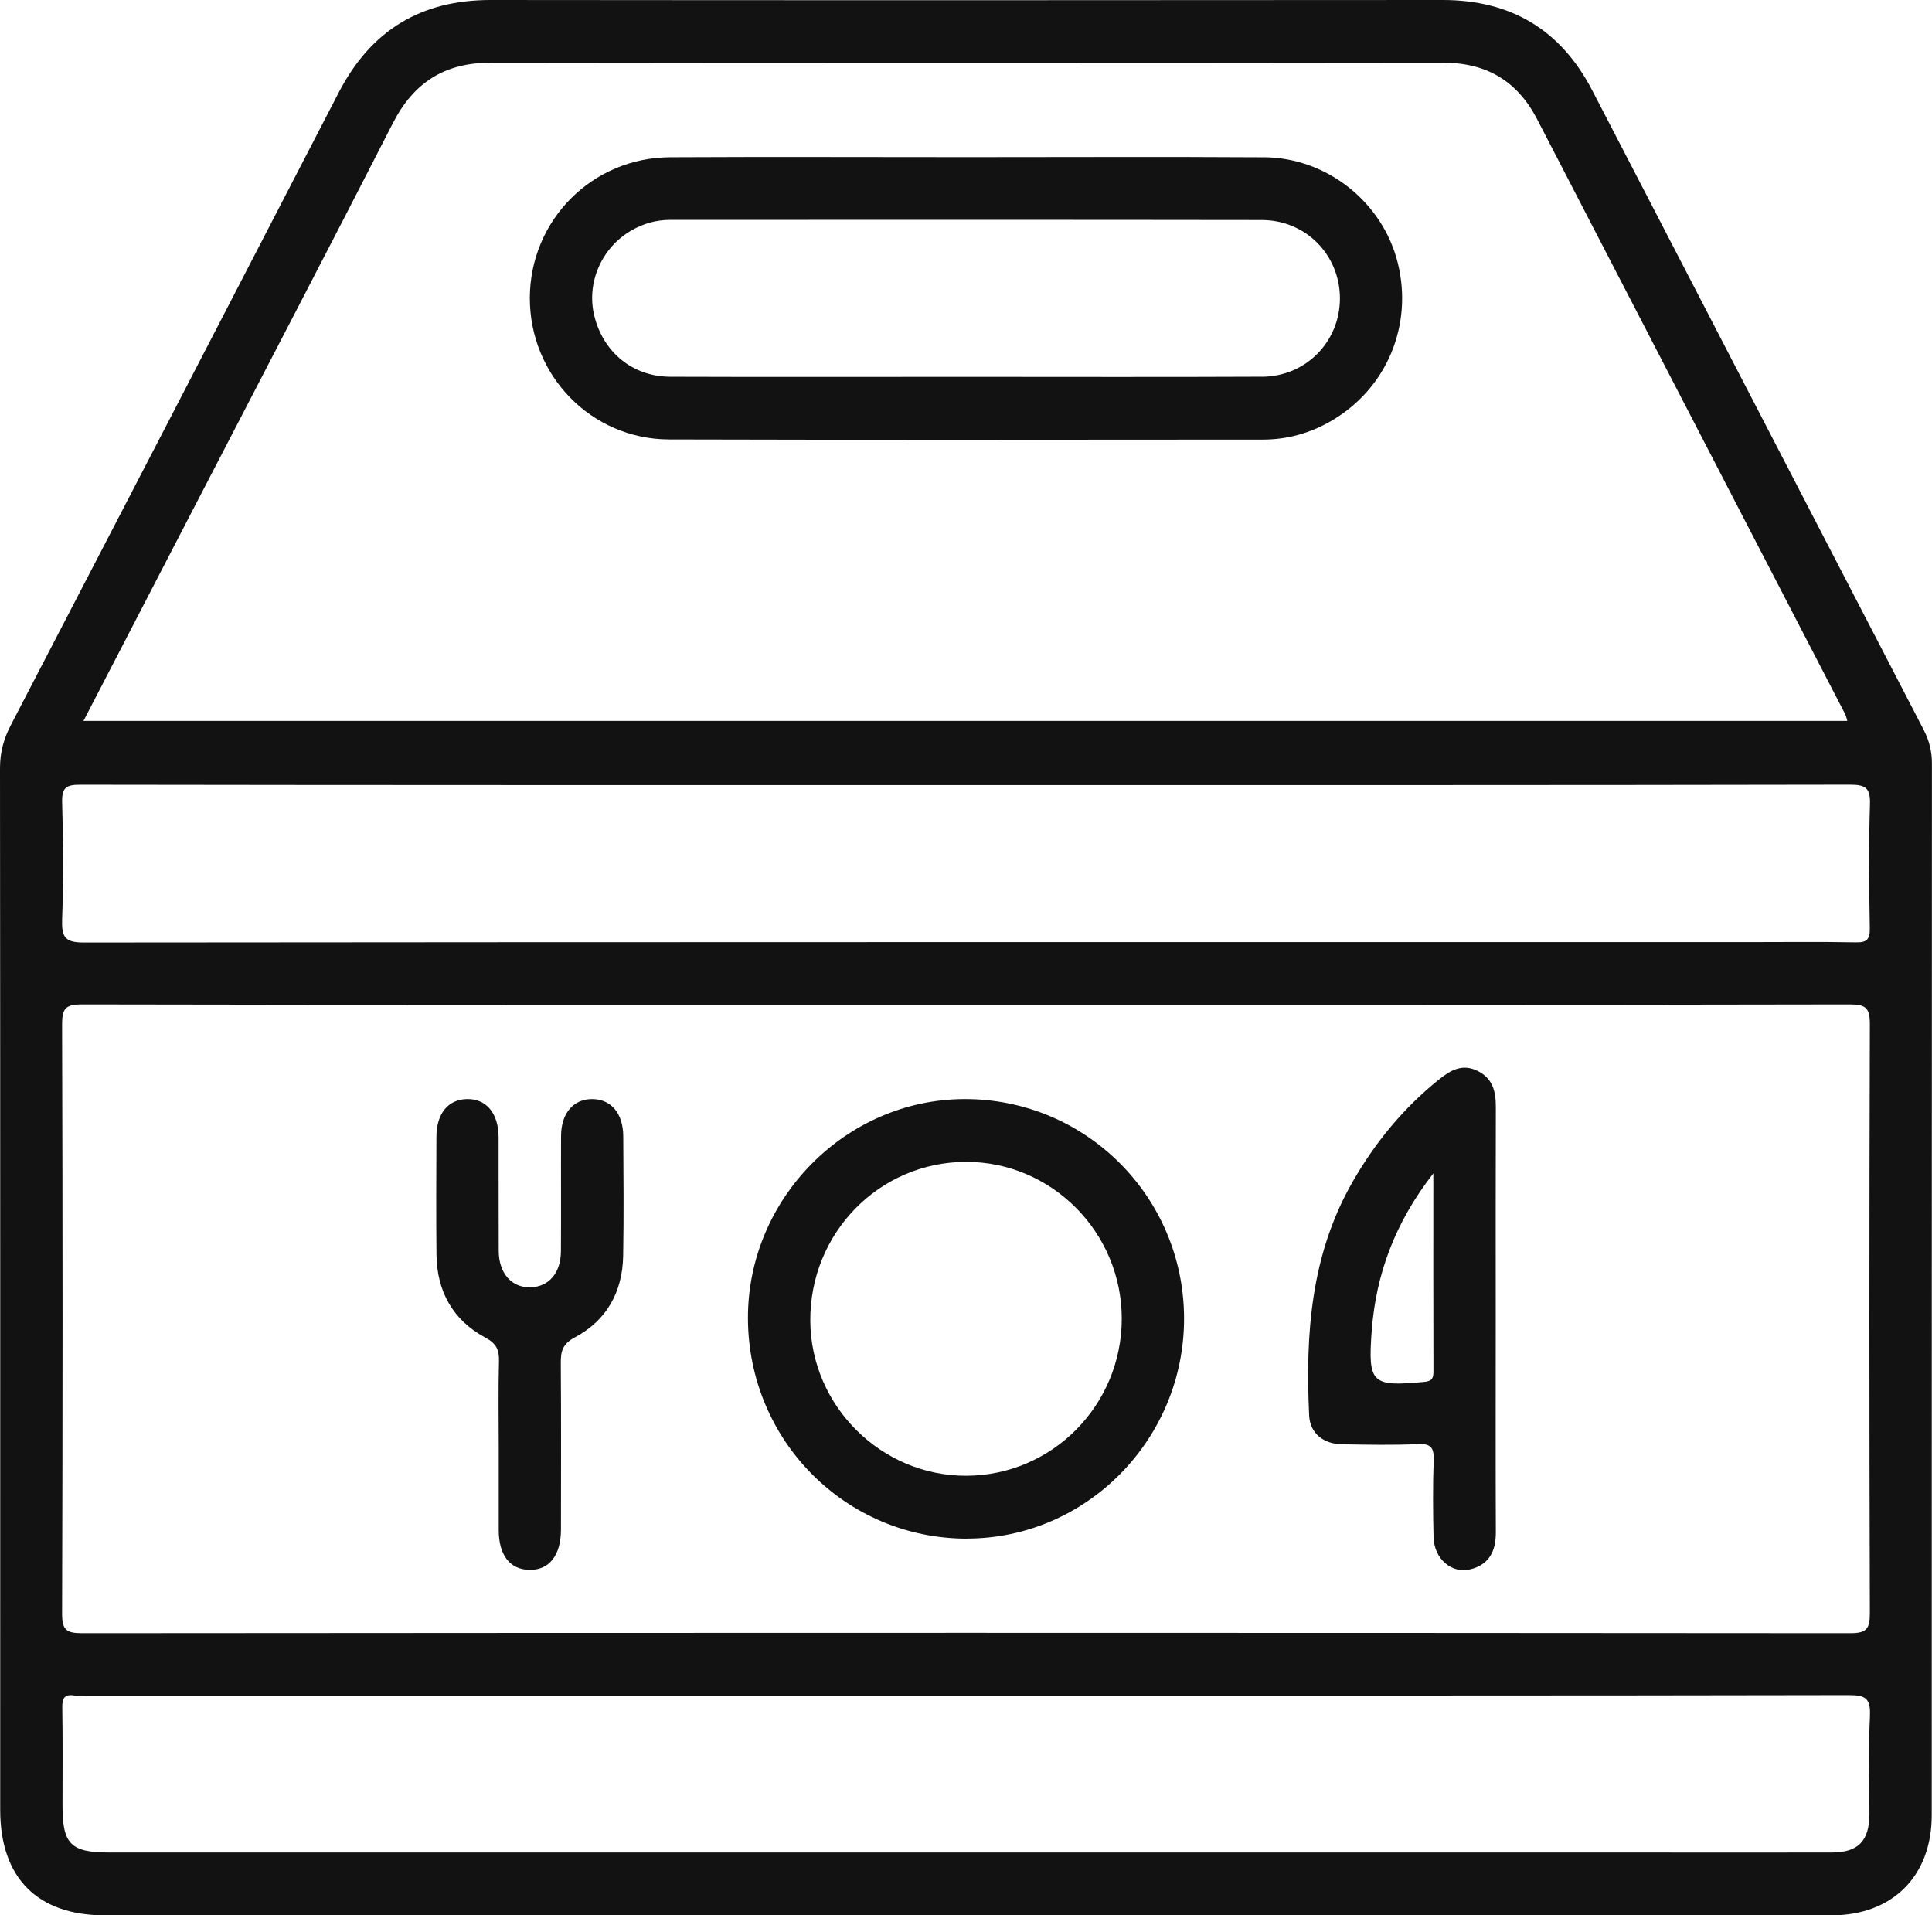 <svg width="116" height="115" viewBox="0 0 116 115" fill="none" xmlns="http://www.w3.org/2000/svg">
<g clip-path="url(#clip0_622_4176)">
<path d="M115.506 43.829C108.866 31.03 102.239 18.225 95.599 5.423C93.709 1.783 90.712 4.07935e-06 86.622 4.07935e-06C67.568 0.016 48.517 0.019 29.466 4.07935e-06C25.275 -0.003 22.27 1.817 20.335 5.559C13.786 18.231 7.221 30.892 0.644 43.549C0.216 44.371 0 45.183 0 46.118C0.019 66.967 0.012 87.818 0.012 108.667C0.012 112.748 2.244 115 6.293 115C23.513 115 40.736 115 57.956 115C75.295 115 92.631 115 109.969 115C113.622 115 115.984 112.644 115.984 108.991C115.988 87.944 115.984 66.901 115.997 45.854C115.997 45.123 115.838 44.474 115.506 43.832V43.829ZM11.852 30.085C15.77 22.521 19.717 14.972 23.594 7.385C24.854 4.926 26.732 3.76 29.475 3.763C48.529 3.789 67.583 3.785 86.638 3.763C89.237 3.763 91.096 4.847 92.296 7.168C98.455 19.072 104.623 30.973 110.788 42.878C110.838 42.975 110.857 43.092 110.916 43.284H5.012C7.327 38.815 9.59 34.447 11.852 30.082V30.085ZM3.728 55.264C3.815 52.911 3.8 50.553 3.731 48.197C3.706 47.309 3.943 47.114 4.812 47.117C22.582 47.145 40.352 47.139 58.122 47.139C75.892 47.139 93.427 47.148 111.079 47.114C112.05 47.114 112.307 47.334 112.275 48.32C112.197 50.792 112.225 53.267 112.266 55.739C112.275 56.41 112.085 56.593 111.429 56.58C109.326 56.539 107.22 56.565 105.117 56.565C71.761 56.565 38.402 56.558 5.046 56.59C3.99 56.59 3.693 56.338 3.731 55.267L3.728 55.264ZM3.728 61.512C3.725 60.536 3.95 60.306 4.921 60.306C22.613 60.341 40.305 60.331 57.997 60.331C75.689 60.331 93.381 60.341 111.072 60.306C112.038 60.306 112.272 60.523 112.269 61.509C112.232 73.291 112.232 85.072 112.269 96.854C112.272 97.83 112.047 98.06 111.076 98.06C75.692 98.031 40.308 98.031 4.924 98.06C3.959 98.06 3.725 97.843 3.728 96.86C3.765 85.079 3.765 73.297 3.728 61.515V61.512ZM112.275 103.039C112.175 104.998 112.254 106.963 112.244 108.925C112.235 110.541 111.569 111.224 109.982 111.227C105.892 111.237 101.802 111.227 97.711 111.227C67.33 111.227 36.946 111.227 6.565 111.227C4.25 111.227 3.753 110.733 3.753 108.415C3.753 106.453 3.771 104.488 3.74 102.526C3.731 101.984 3.85 101.71 4.44 101.795C4.668 101.83 4.906 101.801 5.14 101.801C22.785 101.801 40.43 101.801 58.075 101.801C75.72 101.801 93.365 101.811 111.01 101.776C112.019 101.776 112.325 101.981 112.272 103.036L112.275 103.039Z" fill="#121212"/>
<path d="M58.063 92.378C65.237 92.372 71.108 86.41 71.093 79.148C71.077 71.842 65.165 65.956 57.878 65.99C50.76 66.022 44.886 71.987 44.908 79.161C44.93 86.499 50.791 92.388 58.063 92.382V92.378ZM57.991 69.76C63.137 69.748 67.349 73.983 67.352 79.173C67.352 84.373 63.175 88.593 58.013 88.606C52.913 88.618 48.685 84.423 48.651 79.312C48.617 74.037 52.785 69.773 57.994 69.76H57.991Z" fill="#121212"/>
<path d="M80.585 86.716C82.104 86.742 83.626 86.776 85.144 86.704C85.95 86.666 86.103 86.959 86.079 87.689C86.025 89.22 86.038 90.754 86.072 92.284C86.103 93.594 87.156 94.511 88.294 94.221C89.4 93.941 89.816 93.144 89.812 92.02C89.794 87.74 89.806 83.46 89.806 79.18C89.806 74.938 89.797 70.699 89.812 66.457C89.816 65.528 89.622 64.75 88.725 64.303C87.803 63.843 87.094 64.252 86.388 64.822C84.26 66.532 82.56 68.602 81.204 70.973C78.704 75.338 78.373 80.112 78.604 84.987C78.654 86.049 79.445 86.701 80.592 86.719L80.585 86.716ZM82.357 79.939C82.61 76.513 83.754 73.411 86.06 70.45C86.06 74.607 86.053 78.472 86.066 82.339C86.066 82.764 85.982 82.925 85.504 82.972C82.373 83.265 82.126 83.073 82.357 79.942V79.939Z" fill="#121212"/>
<path d="M29.144 80.313C29.812 80.672 29.978 81.053 29.959 81.752C29.912 83.437 29.944 85.125 29.944 86.814C29.944 88.501 29.941 90.186 29.944 91.874C29.947 93.37 30.612 94.23 31.772 94.258C32.965 94.287 33.681 93.392 33.681 91.84C33.684 88.505 33.696 85.169 33.671 81.834C33.665 81.12 33.784 80.688 34.518 80.297C36.418 79.287 37.377 77.573 37.415 75.41C37.459 73.016 37.434 70.623 37.421 68.229C37.415 66.85 36.696 66 35.568 65.99C34.434 65.981 33.693 66.831 33.687 68.201C33.675 70.516 33.696 72.831 33.678 75.145C33.668 76.44 32.943 77.268 31.85 77.293C30.719 77.318 29.953 76.462 29.944 75.108C29.931 72.831 29.944 70.557 29.937 68.28C29.931 66.831 29.188 65.956 28.019 65.99C26.894 66.022 26.207 66.866 26.203 68.264C26.194 70.62 26.182 72.972 26.207 75.328C26.232 77.545 27.197 79.268 29.141 80.313H29.144Z" fill="#121212"/>
<path d="M75.888 9.444C69.967 9.407 64.043 9.435 58.119 9.435C52.157 9.435 46.195 9.41 40.233 9.441C35.543 9.466 31.828 13.227 31.812 17.881C31.799 22.542 35.499 26.372 40.17 26.385C52.054 26.419 63.94 26.4 75.823 26.394C77.291 26.394 78.666 26.01 79.941 25.267C83.26 23.33 84.853 19.538 83.925 15.787C83.025 12.153 79.685 9.466 75.888 9.441V9.444ZM75.767 22.618C69.845 22.646 63.924 22.627 58.006 22.627C52.088 22.627 46.164 22.643 40.245 22.621C37.989 22.612 36.224 21.157 35.684 18.968C35.196 16.997 36.105 14.883 37.902 13.841C38.624 13.422 39.399 13.202 40.236 13.202C52.079 13.202 63.918 13.192 75.76 13.211C78.407 13.214 80.447 15.309 80.451 17.91C80.454 20.508 78.413 22.608 75.77 22.621L75.767 22.618Z" fill="#121212"/>
</g>
<defs>
<clipPath id="clip0_622_4176">
<rect width="116" height="115" fill="white"/>
</clipPath>
</defs>
</svg>
